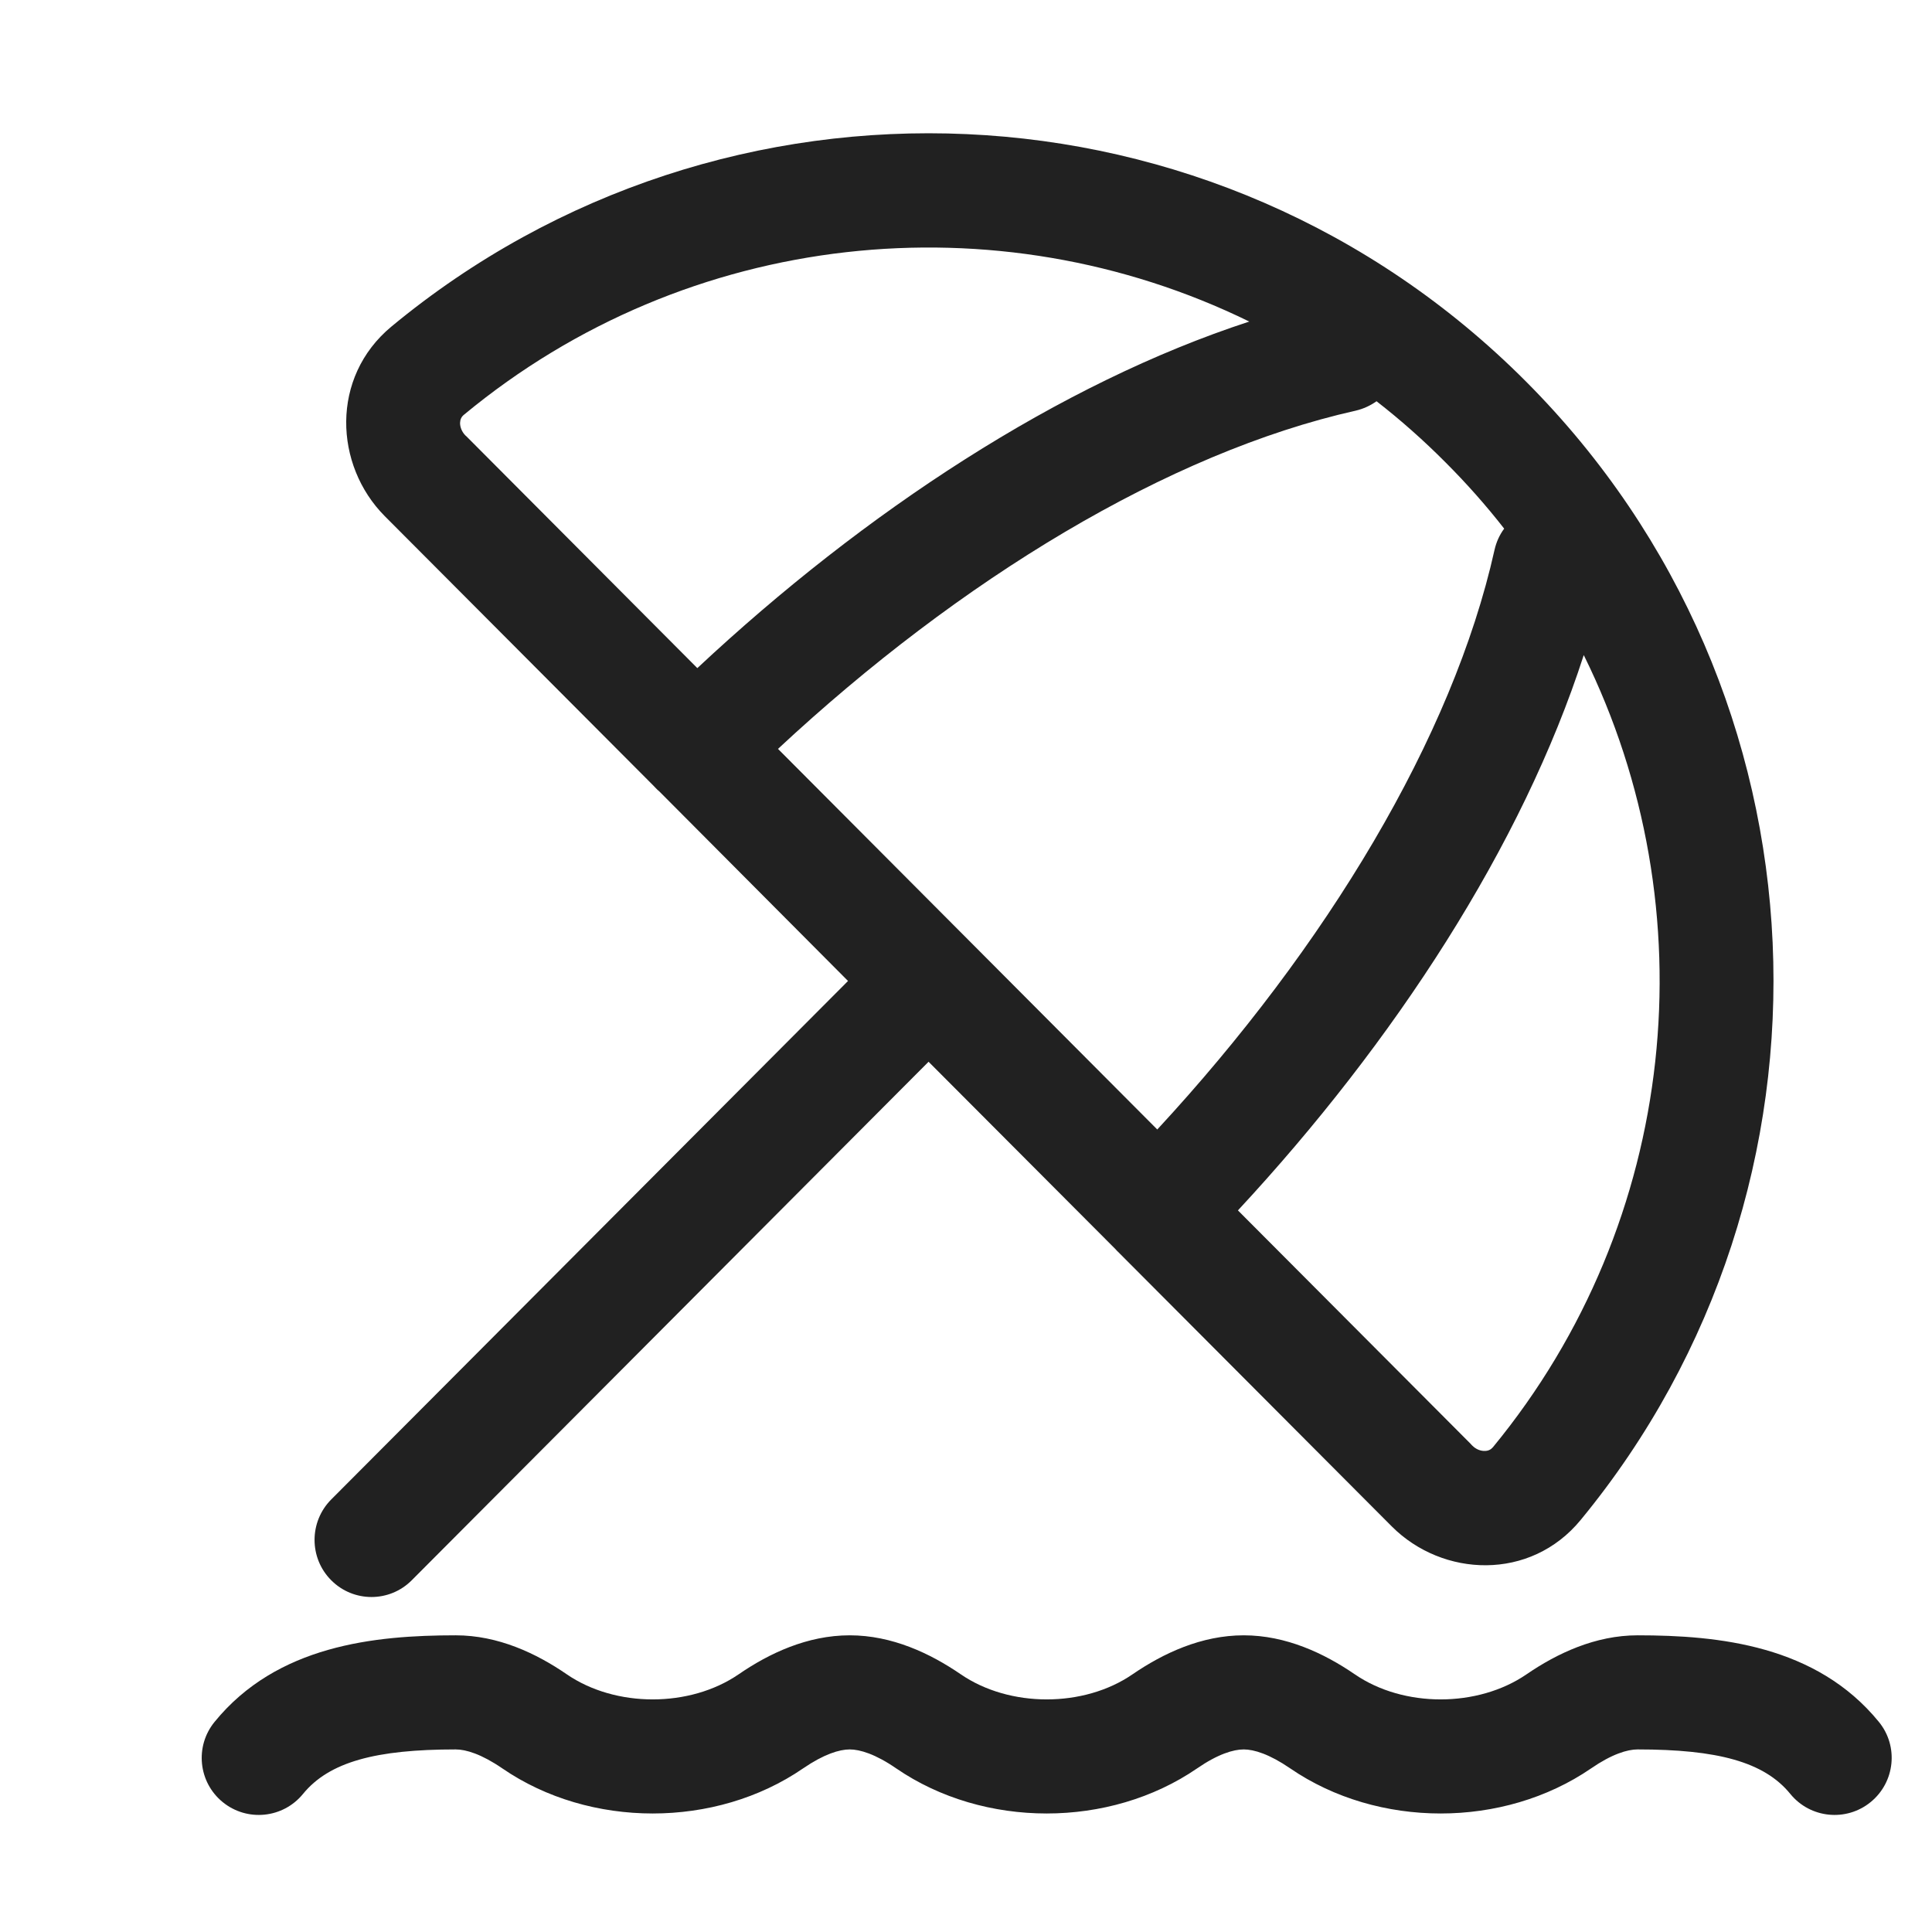 <svg width="16" height="16" viewBox="0 0 16 16" fill="none" xmlns="http://www.w3.org/2000/svg">
<path fill-rule="evenodd" clip-rule="evenodd" d="M11.971 3.829C11.789 3.646 11.598 3.477 11.4 3.323C11.349 3.359 11.291 3.386 11.227 3.401C9.679 3.748 7.949 4.799 6.443 6.202L9.584 9.354C10.983 7.842 12.031 6.107 12.377 4.554C12.392 4.488 12.419 4.429 12.457 4.378C12.308 4.187 12.146 4.004 11.971 3.829ZM12.188 11.967L12.177 11.955L10.252 10.024C11.55 8.626 12.607 7.002 13.116 5.425C14.156 7.529 13.905 10.112 12.364 11.985C12.347 12.005 12.325 12.016 12.296 12.016C12.264 12.017 12.225 12.004 12.193 11.972L12.188 11.967ZM5.775 5.533L3.872 3.623L3.86 3.611L3.854 3.606C3.823 3.574 3.81 3.535 3.81 3.503C3.811 3.473 3.821 3.452 3.842 3.435C5.698 1.897 8.255 1.64 10.346 2.663C8.778 3.175 7.164 4.234 5.775 5.533ZM3.187 4.275L5.412 6.507C5.418 6.514 5.425 6.521 5.432 6.528C5.44 6.537 5.449 6.545 5.458 6.552L7.023 8.124L2.743 12.418C2.559 12.603 2.559 12.903 2.743 13.087C2.927 13.272 3.226 13.272 3.41 13.087L7.69 8.793L9.238 10.345C9.245 10.353 9.252 10.361 9.26 10.368C9.266 10.374 9.272 10.38 9.278 10.386L11.526 12.641C11.947 13.063 12.674 13.095 13.091 12.587C15.361 9.829 15.21 5.74 12.638 3.16C10.066 0.579 5.99 0.428 3.241 2.705C2.736 3.124 2.767 3.853 3.187 4.275ZM14.827 14.857C14.992 15.059 15.29 15.089 15.492 14.924C15.694 14.759 15.725 14.462 15.56 14.26C15.042 13.625 14.233 13.543 13.562 13.543C13.212 13.543 12.896 13.692 12.642 13.866C12.238 14.143 11.623 14.143 11.22 13.866C10.966 13.692 10.65 13.543 10.3 13.543C9.949 13.543 9.633 13.692 9.379 13.866C8.976 14.143 8.361 14.143 7.957 13.866C7.703 13.692 7.387 13.543 7.037 13.543C6.686 13.543 6.37 13.692 6.117 13.866C5.713 14.143 5.098 14.143 4.694 13.866C4.441 13.692 4.125 13.543 3.774 13.543C3.103 13.543 2.294 13.625 1.777 14.26C1.612 14.462 1.642 14.759 1.844 14.924C2.046 15.089 2.344 15.059 2.509 14.857C2.727 14.59 3.115 14.488 3.774 14.488C3.859 14.488 3.988 14.527 4.16 14.645C4.885 15.143 5.926 15.143 6.651 14.645C6.823 14.527 6.952 14.488 7.037 14.488C7.122 14.488 7.251 14.527 7.422 14.645C8.148 15.143 9.188 15.143 9.914 14.645C10.085 14.527 10.214 14.488 10.3 14.488C10.385 14.488 10.513 14.527 10.685 14.645C11.411 15.143 12.451 15.143 13.177 14.645C13.348 14.527 13.477 14.488 13.562 14.488C14.221 14.488 14.61 14.59 14.827 14.857Z" fill="#212121"/>
</svg>

